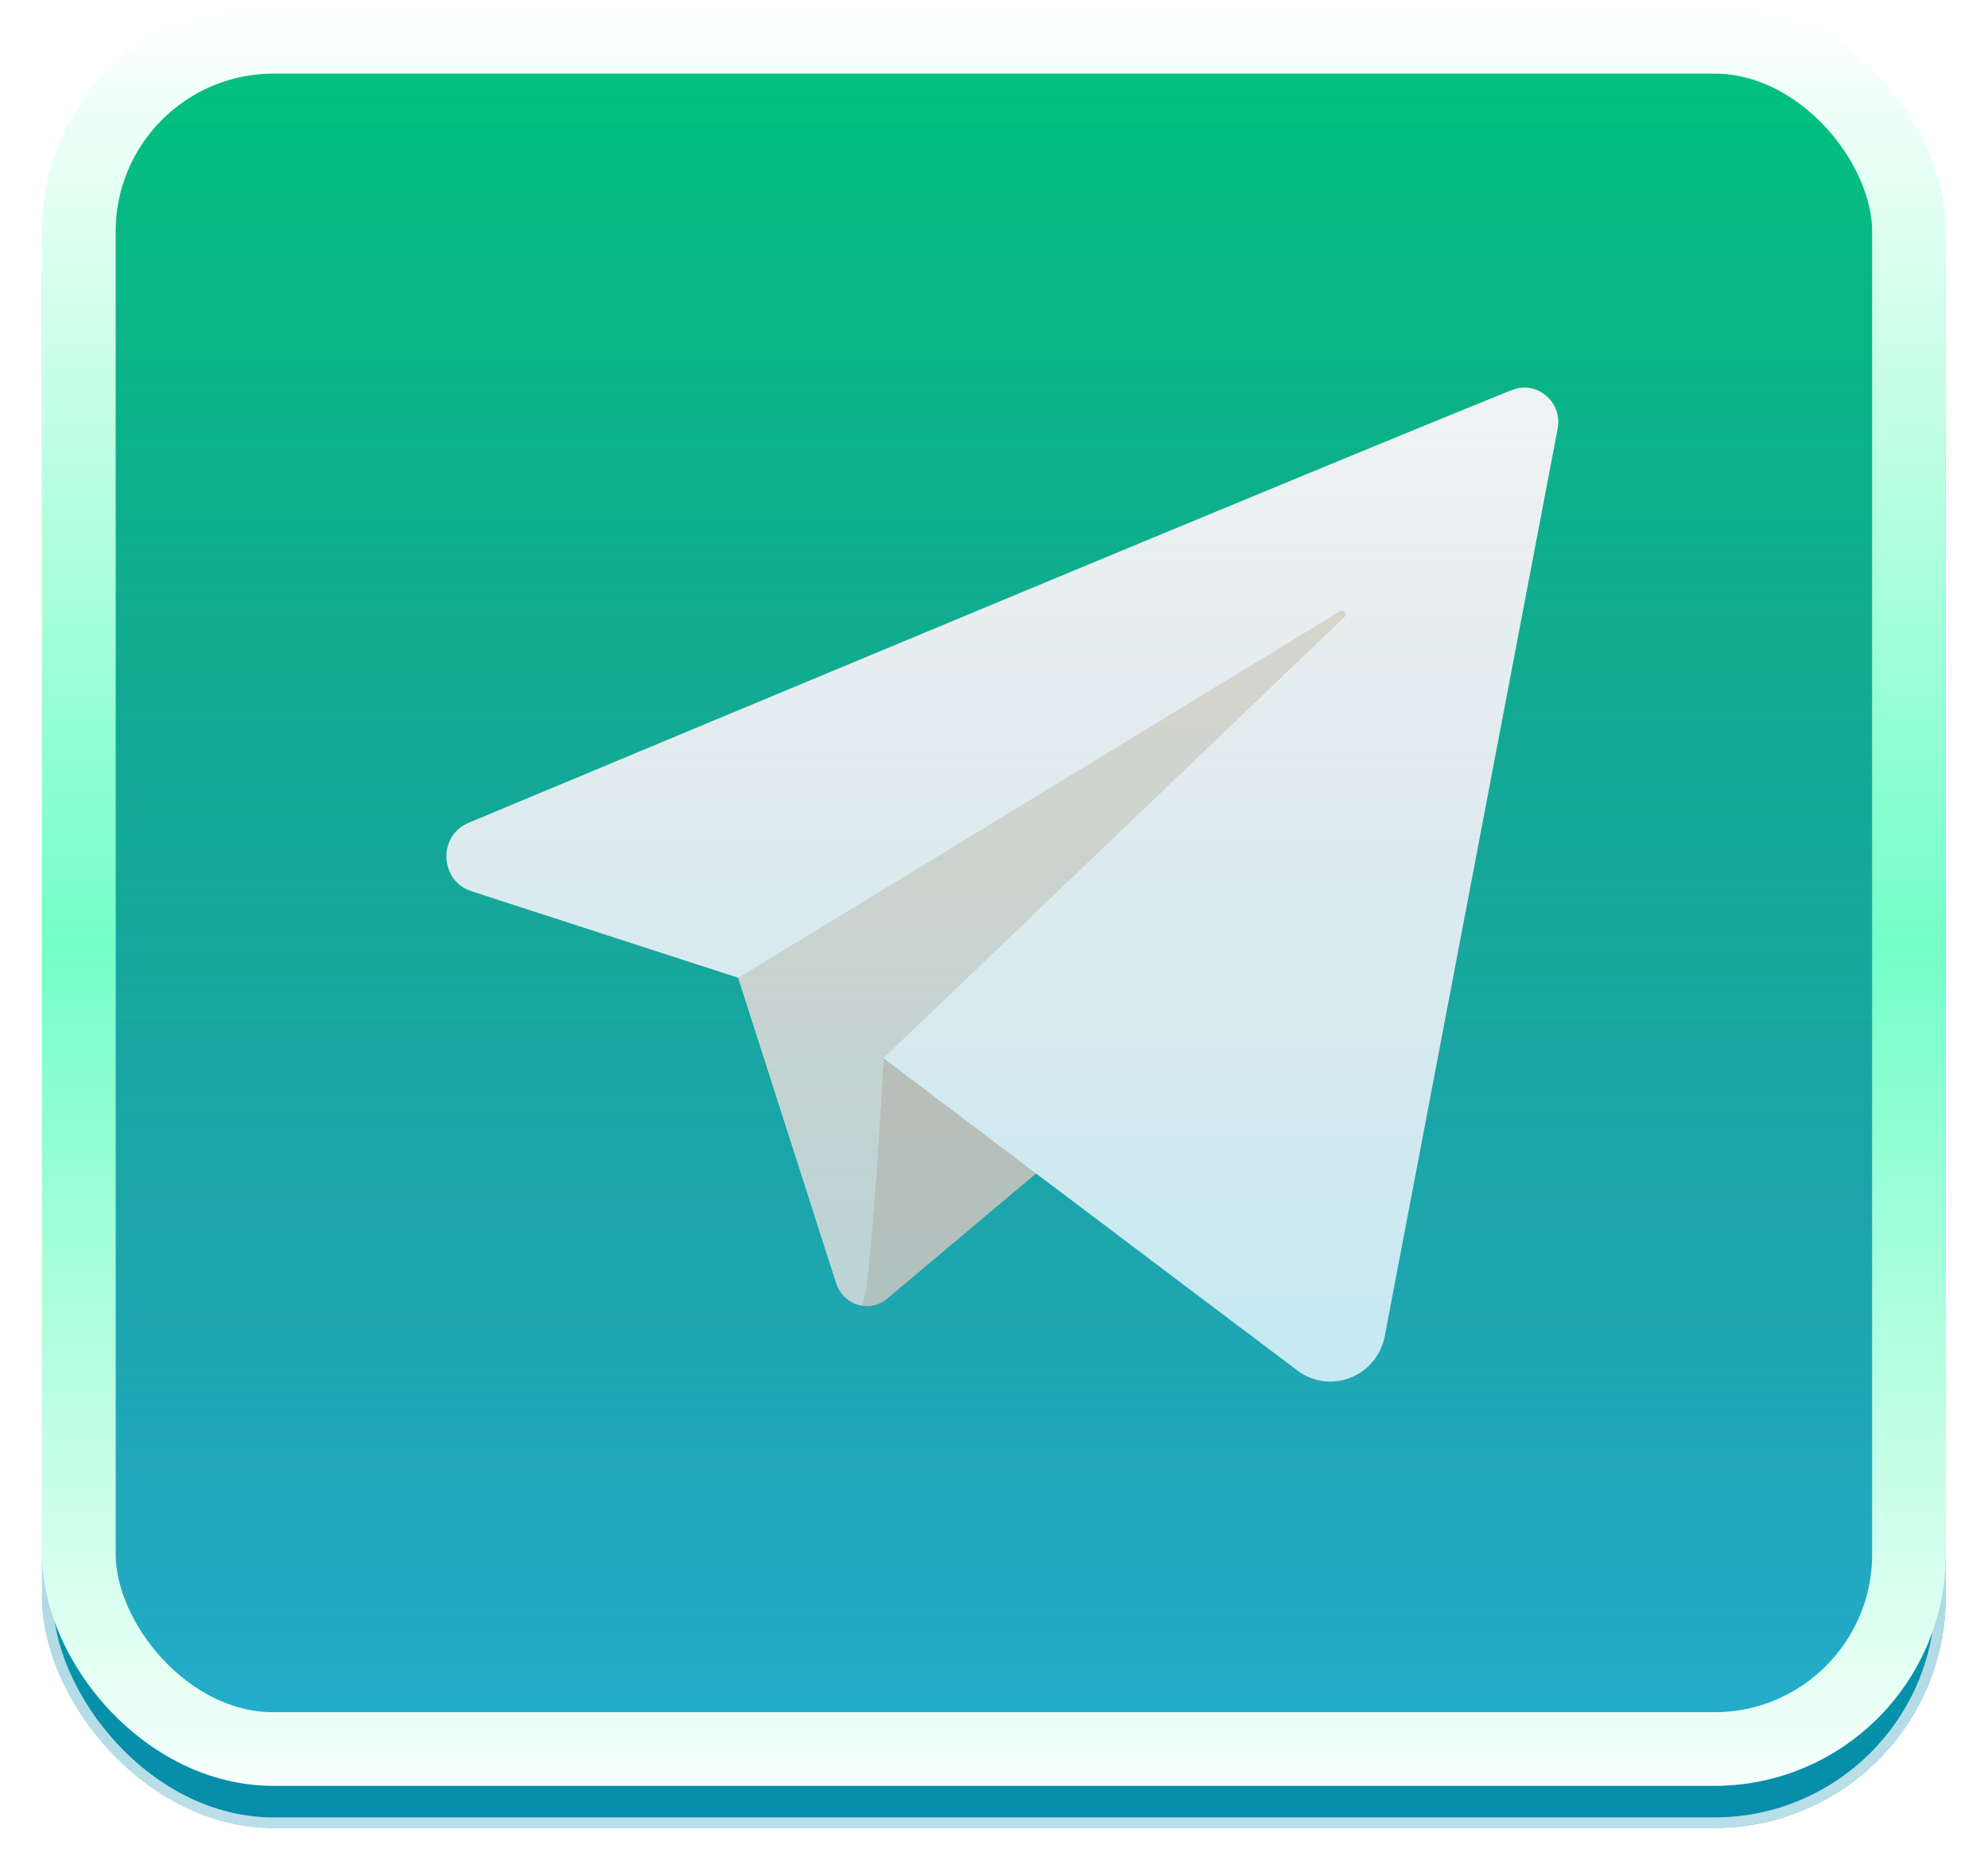 <svg width="189" height="178" viewBox="0 0 189 178" fill="none" xmlns="http://www.w3.org/2000/svg">
<g filter="url(#filter0_d_134_540)">
<rect x="4" width="180.984" height="169.773" rx="22" fill="url(#paint0_linear_134_540)"/>
<rect x="4.5" y="0.5" width="179.984" height="168.773" rx="21.5" stroke="url(#paint1_linear_134_540)"/>
</g>
<g clip-path="url(#clip0_134_540)">
<path d="M70.2 92.959L79.534 122.041C80.2 124.108 82.694 124.85 84.344 123.461L112.221 100.02C112.221 100.02 82.601 88.249 82.601 88.896C82.601 89.543 70.208 92.959 70.208 92.959H70.2Z" fill="#DBC5B5"/>
<path d="M143.739 37.076C125.537 44.406 66.784 68.935 44.546 78.221C41.61 79.444 41.788 83.736 44.809 84.722L70.2 92.959L79.503 121.947C79.875 123.114 80.82 123.864 81.873 124.069C82.725 124.235 83.988 100.597 83.988 100.597C83.988 100.597 110.68 120.763 123.345 130.286C126.466 132.629 130.92 130.87 131.656 126.988C135.428 107.193 144.855 57.684 148.085 40.761C148.573 38.212 146.11 36.129 143.739 37.084V37.076Z" fill="white"/>
<path d="M81.873 124.069C82.725 124.234 83.988 100.596 83.988 100.596L127.837 58.638C128.131 58.354 127.783 57.873 127.426 58.086L70.185 92.959L79.487 121.946C79.859 123.114 80.804 123.863 81.858 124.069H81.873Z" fill="#EAE1D6"/>
</g>
<rect x="7.5" y="3.5" width="173.984" height="162.773" rx="18.5" fill="url(#paint2_linear_134_540)" fill-opacity="0.43" style="mix-blend-mode:hard-light"/>
<rect x="7.5" y="3.5" width="173.984" height="162.773" rx="18.5" stroke="url(#paint3_linear_134_540)" stroke-width="7"/>
<defs>
<filter id="filter0_d_134_540" x="0" y="0" width="188.984" height="177.772" filterUnits="userSpaceOnUse" color-interpolation-filters="sRGB">
<feFlood flood-opacity="0" result="BackgroundImageFix"/>
<feColorMatrix in="SourceAlpha" type="matrix" values="0 0 0 0 0 0 0 0 0 0 0 0 0 0 0 0 0 0 127 0" result="hardAlpha"/>
<feOffset dy="4"/>
<feGaussianBlur stdDeviation="2"/>
<feComposite in2="hardAlpha" operator="out"/>
<feColorMatrix type="matrix" values="0 0 0 0 0 0 0 0 0 0 0 0 0 0 0 0 0 0 0.25 0"/>
<feBlend mode="normal" in2="BackgroundImageFix" result="effect1_dropShadow_134_540"/>
<feBlend mode="normal" in="SourceGraphic" in2="effect1_dropShadow_134_540" result="shape"/>
</filter>
<linearGradient id="paint0_linear_134_540" x1="94.492" y1="0" x2="94.492" y2="169.773" gradientUnits="userSpaceOnUse">
<stop stop-color="#00C37F"/>
<stop offset="1" stop-color="#078DAC"/>
</linearGradient>
<linearGradient id="paint1_linear_134_540" x1="94.492" y1="169.773" x2="94.492" y2="0" gradientUnits="userSpaceOnUse">
<stop stop-color="white" stop-opacity="0.72"/>
<stop offset="1" stop-color="#9FB6FF" stop-opacity="0.69"/>
</linearGradient>
<linearGradient id="paint2_linear_134_540" x1="94.492" y1="169.773" x2="94.492" y2="0" gradientUnits="userSpaceOnUse">
<stop stop-color="#4BD8FF"/>
<stop offset="1" stop-color="#666666" stop-opacity="0"/>
</linearGradient>
<linearGradient id="paint3_linear_134_540" x1="94.492" y1="0" x2="94.492" y2="169.773" gradientUnits="userSpaceOnUse">
<stop stop-color="white"/>
<stop offset="0.529" stop-color="#74FFC7"/>
<stop offset="1" stop-color="#F7FFFC"/>
</linearGradient>
<clipPath id="clip0_134_540">
<rect width="105.708" height="94.496" fill="white" transform="translate(42.439 36.839)"/>
</clipPath>
</defs>
</svg>
